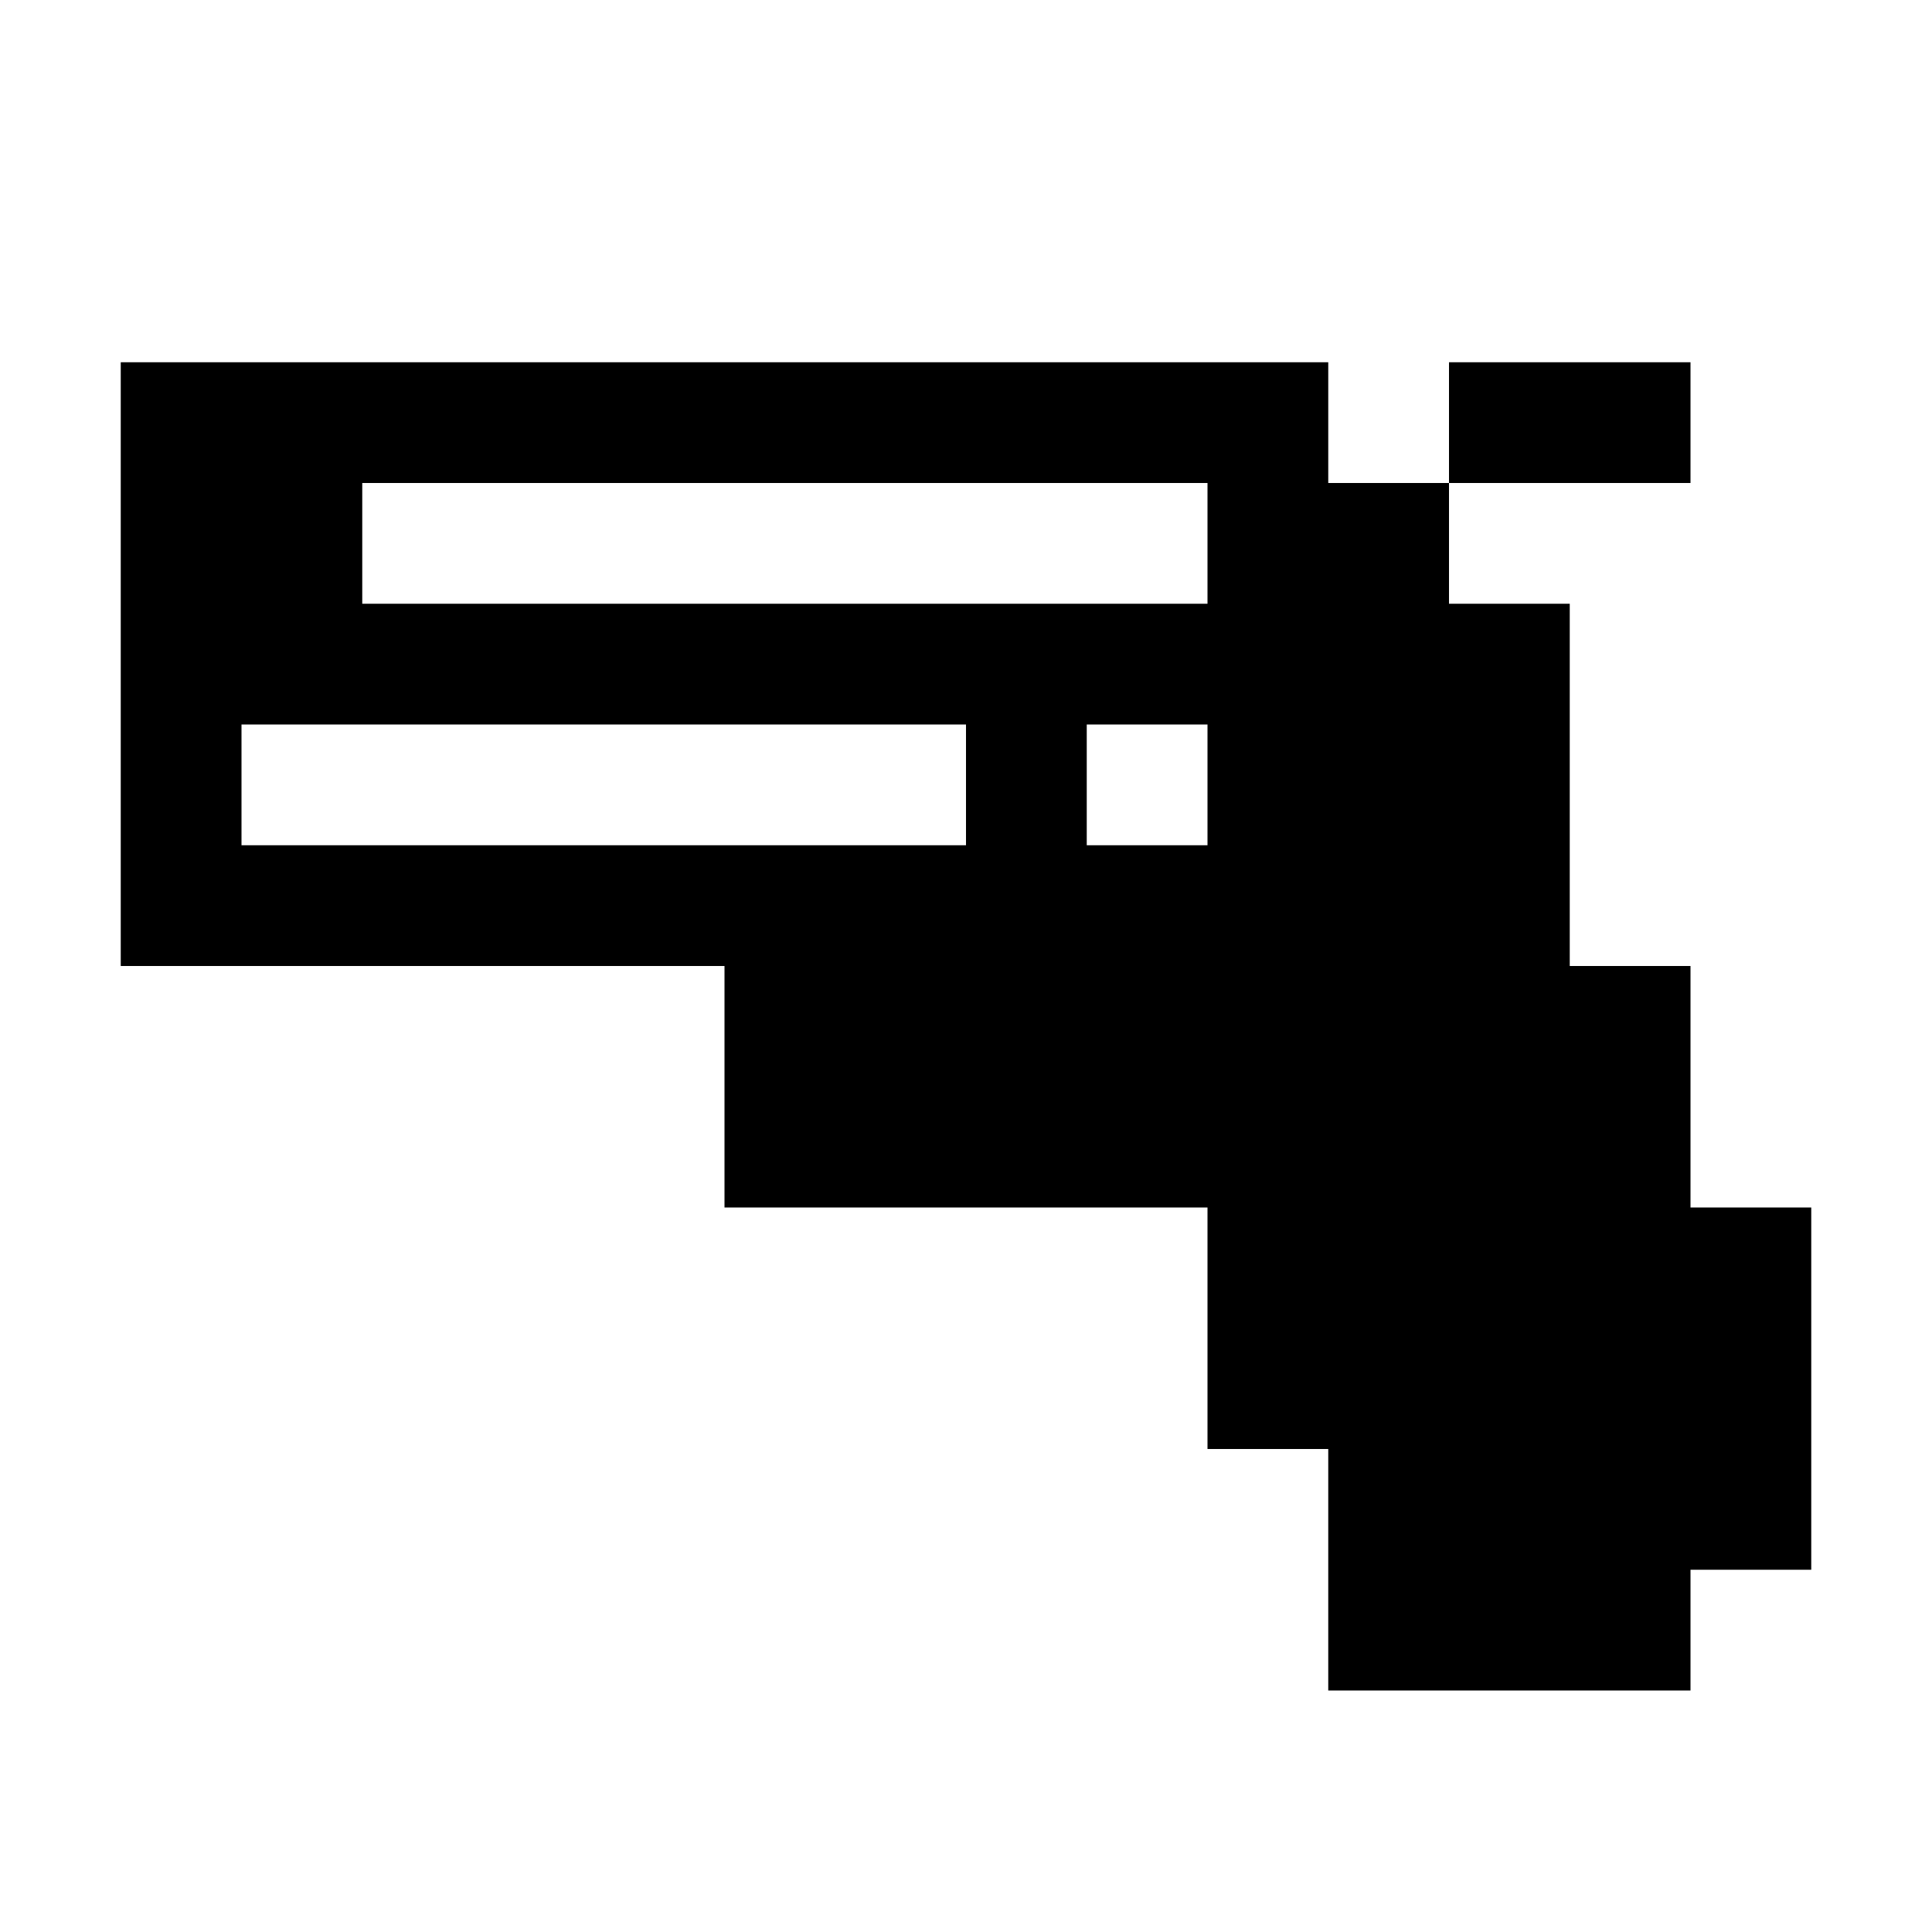 <?xml version="1.0" encoding="UTF-8"?>
<svg width="16" height="16" viewBox="0 0 16 16" xmlns="http://www.w3.org/2000/svg">
  <clipPath id="clipPath">
    <path d="M 10 12 L 11 12 L 11 14 L 14 14 L 14 13 L 15 13 L 15 10 L 14 10 L 14 8 L 13 8 L 13 5 L 12 5 L 12 3 L 14 3 L 14 4 L 11 4 L 11 3 L 1 3 L 1 8 L 6 8 L 6 10 L 10 10 L 10 12 Z M 2 6 L 8 6 L 8 7 L 2 7 L 2 6 Z M 9 6 L 10 6 L 10 7 L 9 7 L 9 6 Z M 8 9 L 9 9 L 9 8 L 8 8 L 8 9 Z M 3 4 L 10 4 L 10 5 L 3 5 L 3 4 Z" fill="black" />
  </clipPath>
  <path d="M 10 12 L 11 12 L 11 14 L 14 14 L 14 13 L 15 13 L 15 10 L 14 10 L 14 8 L 13 8 L 13 5 L 12 5 L 12 3 L 14 3 L 14 4 L 11 4 L 11 3 L 1 3 L 1 8 L 6 8 L 6 10 L 10 10 L 10 12 Z M 2 6 L 8 6 L 8 7 L 2 7 L 2 6 Z M 9 6 L 10 6 L 10 7 L 9 7 L 9 6 Z M 8 9 L 9 9 L 9 8 L 8 8 L 8 9 Z M 3 4 L 10 4 L 10 5 L 3 5 L 3 4 Z" fill="black" />
</svg>